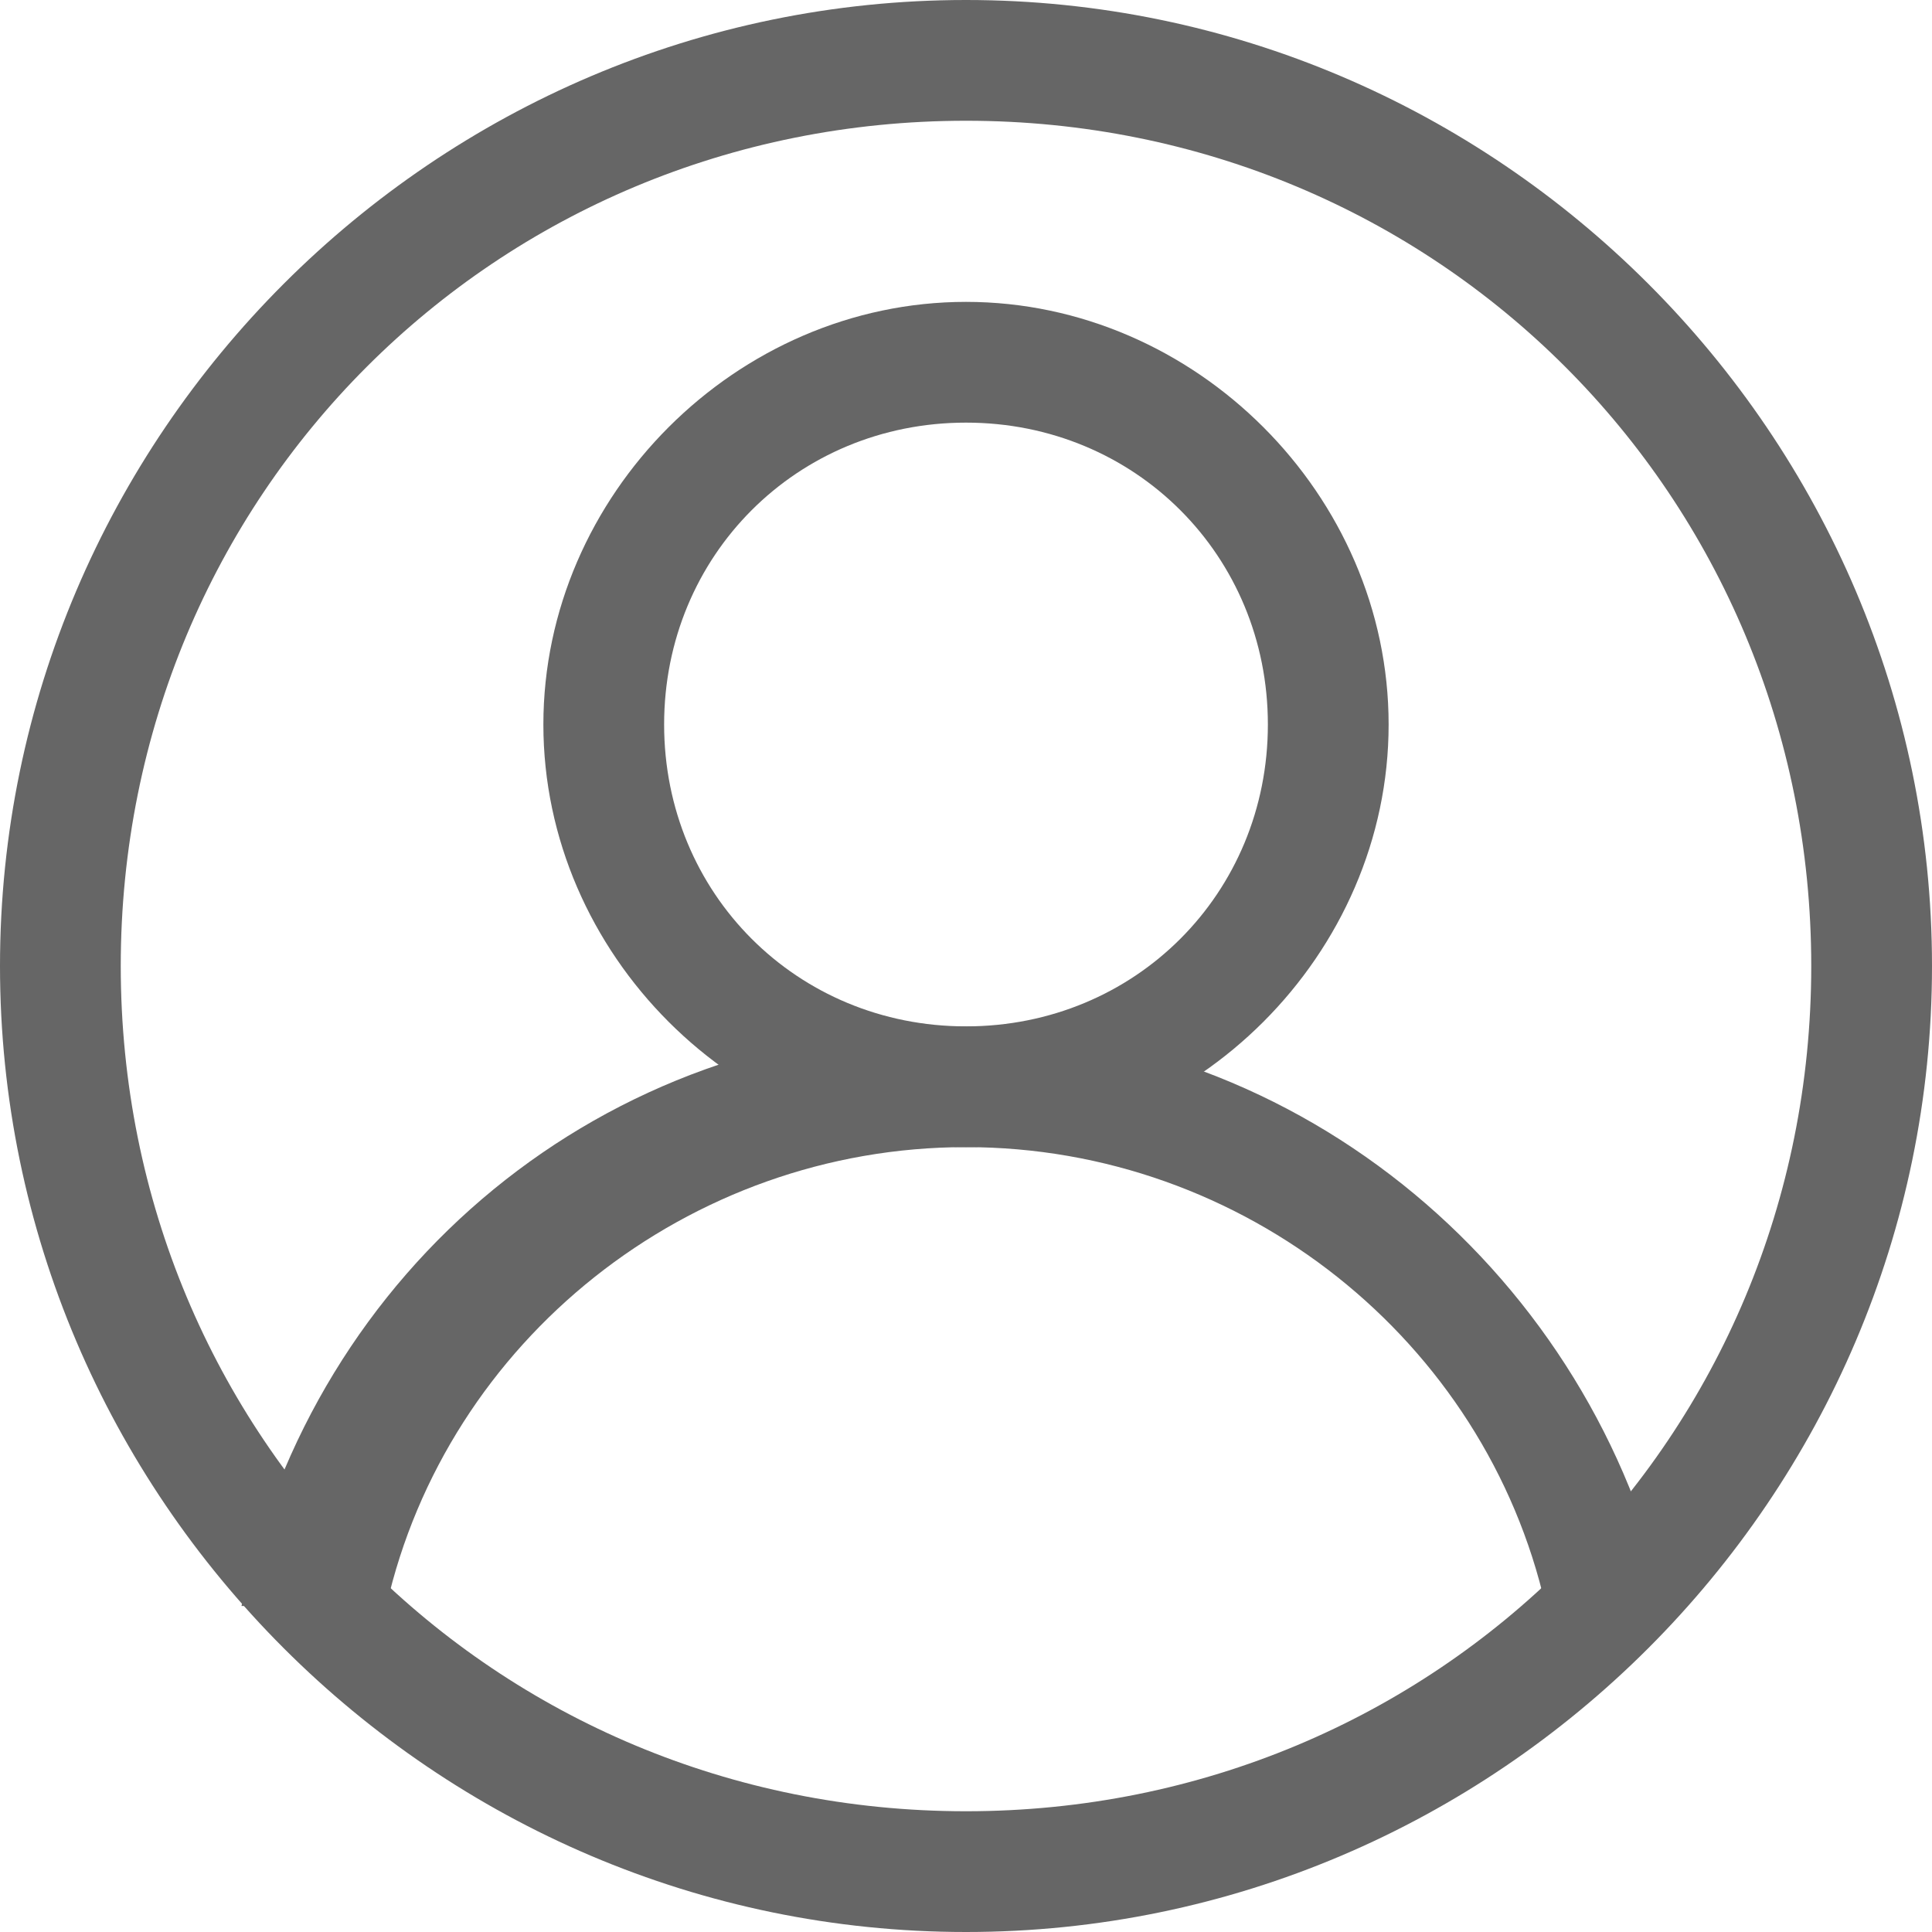 <?xml version="1.0" standalone="no"?><!DOCTYPE svg PUBLIC "-//W3C//DTD SVG 1.1//EN" "http://www.w3.org/Graphics/SVG/1.1/DTD/svg11.dtd"><svg t="1526547719592" class="icon" style="" viewBox="0 0 1024 1024" version="1.1" xmlns="http://www.w3.org/2000/svg" p-id="1931" xmlns:xlink="http://www.w3.org/1999/xlink" width="30" height="30"><defs><style type="text/css"></style></defs><path d="M512 0C230.4 0 0 230.4 0 512s230.4 512 512 512 512-230.4 512-512S793.6 0 512 0zM512 960c-249.6 0-448-198.4-448-448 0-249.6 198.4-448 448-448s448 198.4 448 448C960 761.6 761.6 960 512 960z" p-id="1932" fill="#666666"></path><path d="M512 160C390.4 160 288 262.4 288 384S390.4 608 512 608s224-102.4 224-224S633.6 160 512 160zM512 544C422.4 544 352 473.6 352 384c0-89.6 70.4-160 160-160s160 70.4 160 160C672 473.6 601.6 544 512 544z" p-id="1933" fill="#666666"></path><path d="M204.8 851.2C236.8 710.4 364.8 608 512 608s275.2 102.4 307.2 243.2l64 0c-38.4-172.8-192-307.2-377.6-307.2s-339.2 128-377.6 307.2L204.8 851.2z" p-id="1934" fill="#666666"></path></svg>